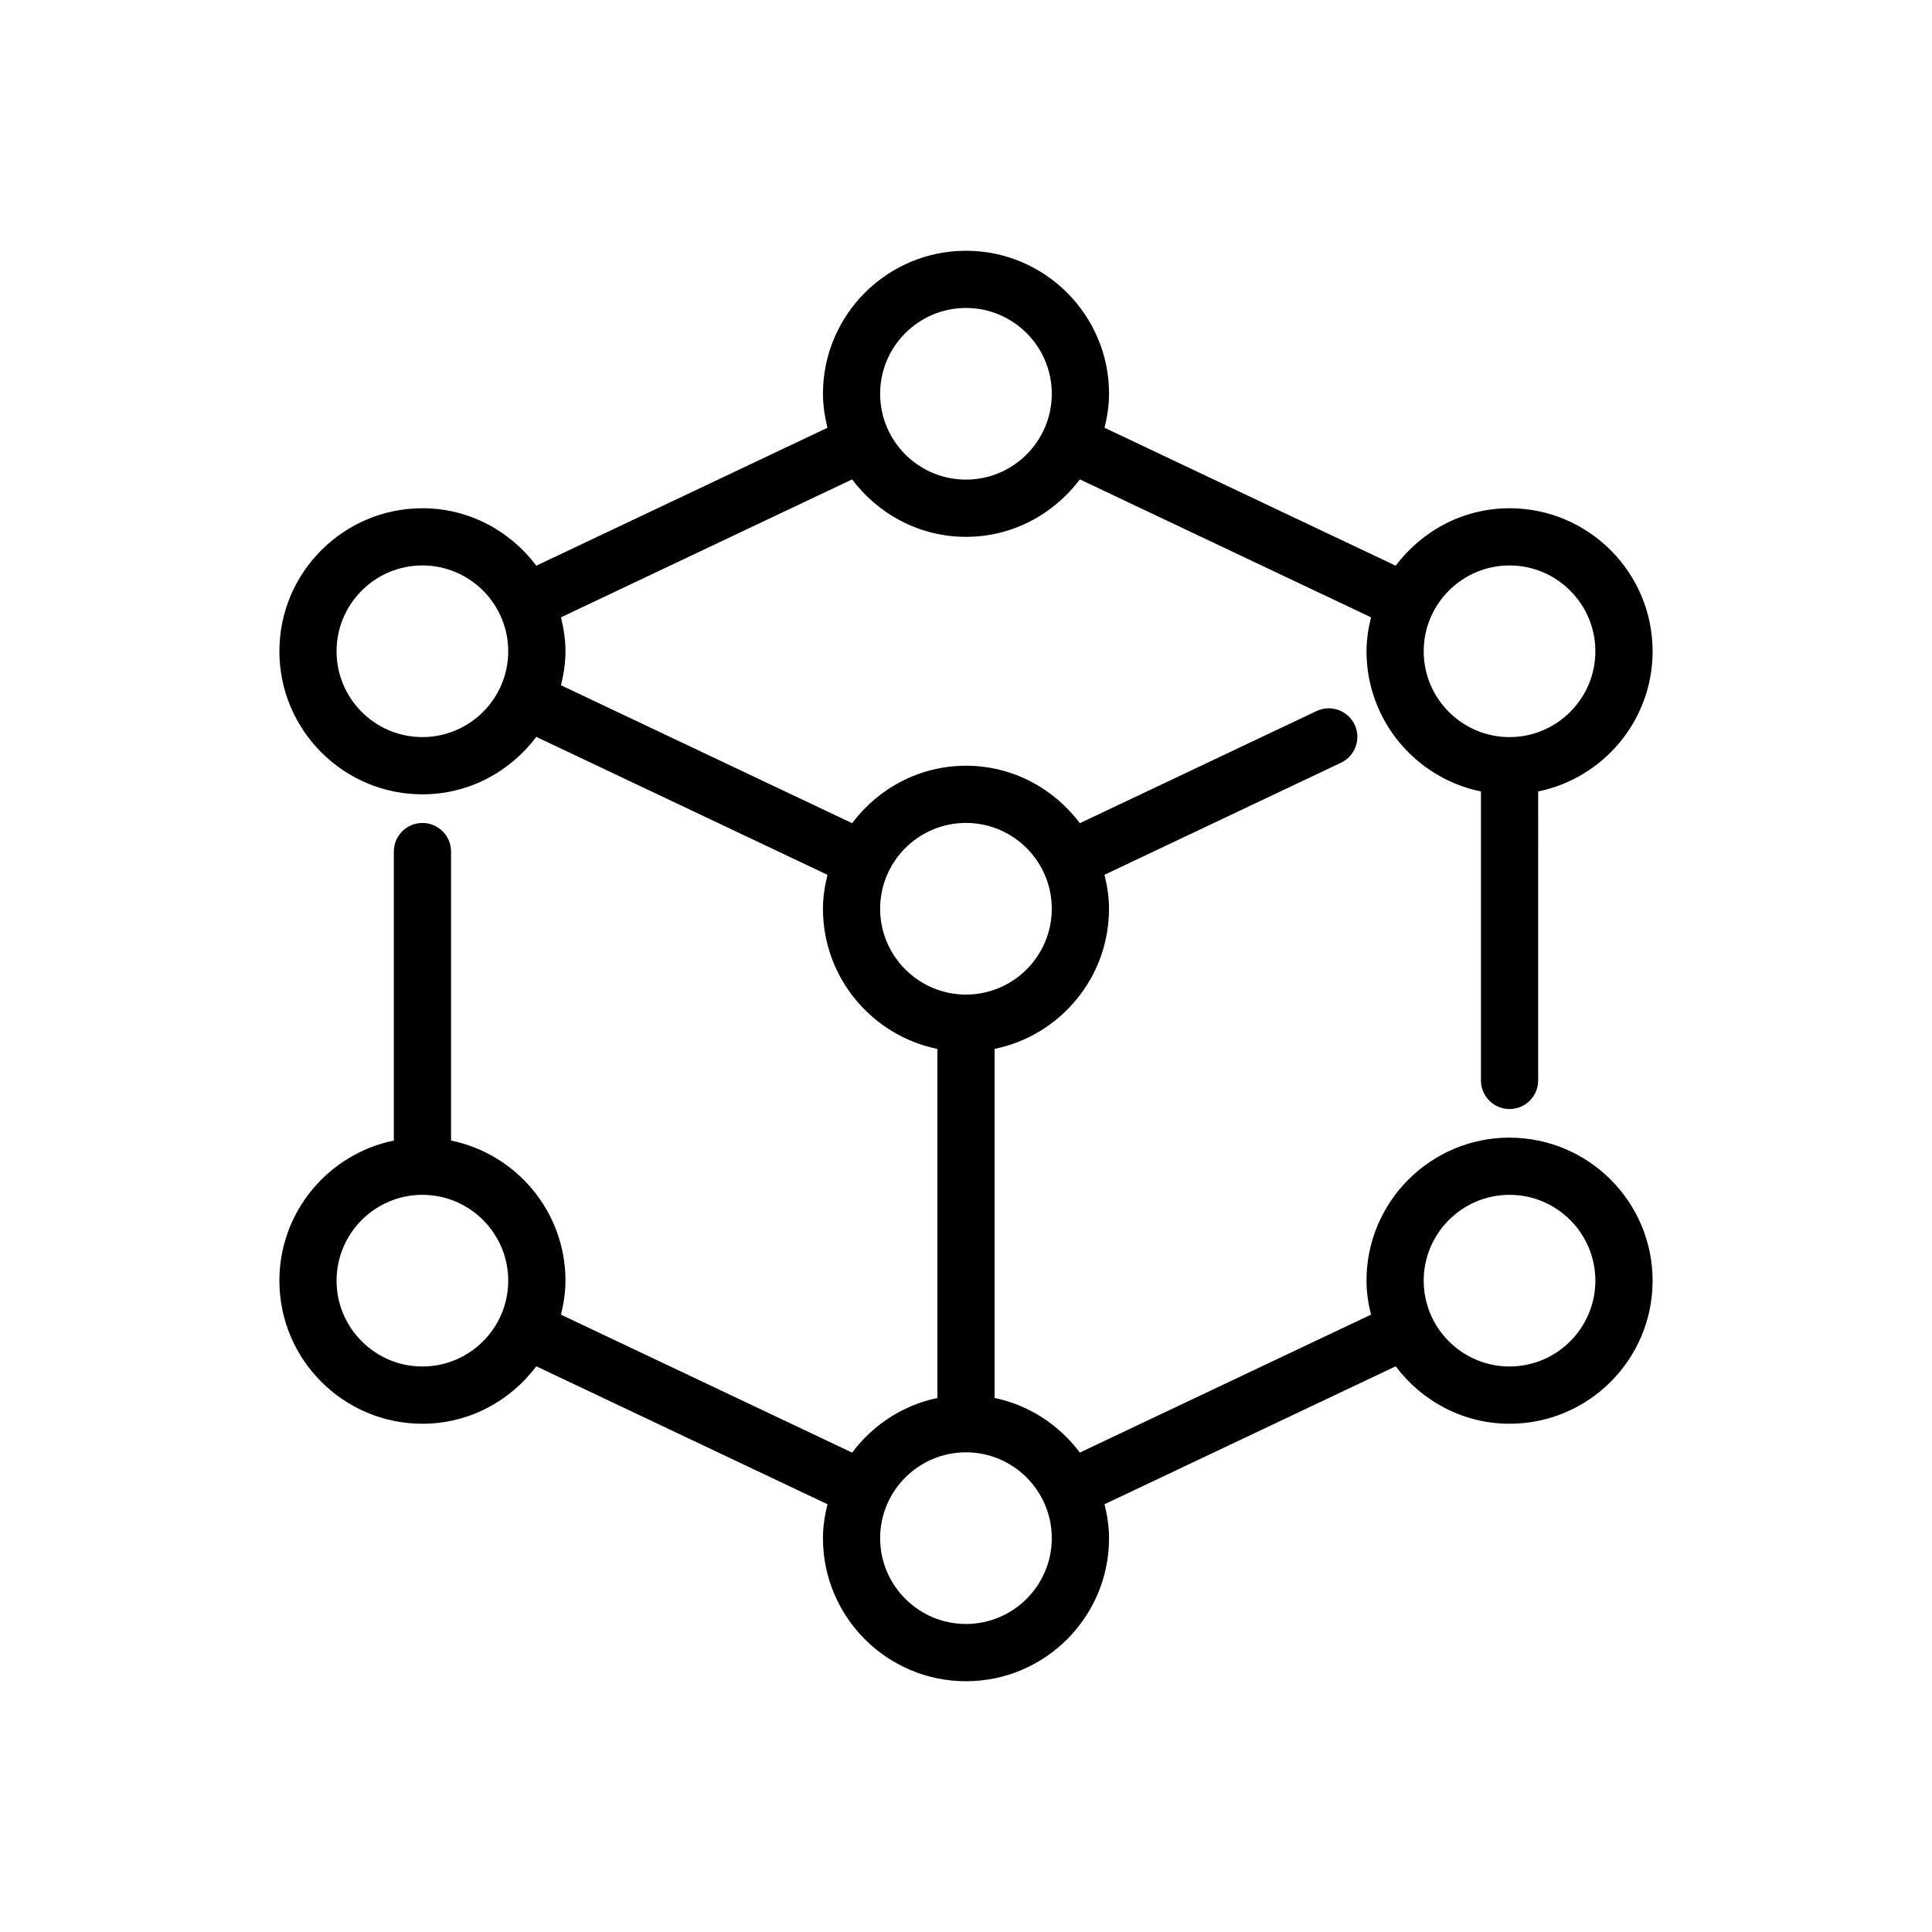 <?xml version="1.0" encoding="UTF-8" standalone="no"?>
<!DOCTYPE svg PUBLIC "-//W3C//DTD SVG 1.1//EN" "http://www.w3.org/Graphics/SVG/1.1/DTD/svg11.dtd">
<svg width="100%" height="100%" viewBox="0 0 1200 1200" version="1.1" xmlns="http://www.w3.org/2000/svg" xmlns:xlink="http://www.w3.org/1999/xlink" xml:space="preserve" xmlns:serif="http://www.serif.com/" style="fill-rule:evenodd;clip-rule:evenodd;stroke-linejoin:round;stroke-miterlimit:2;">
    <g transform="matrix(1,0,0,1,-0.025,124.37)">
        <path d="M937.62,582.23C888.628,582.23 848.772,622.085 848.772,671.078C848.772,678.383 849.905,685.383 851.581,692.172L670.741,777.84C657.913,760.832 639.374,748.36 617.772,743.949L617.772,527.119C658.268,518.853 688.85,482.982 688.85,440.064C688.85,432.759 687.717,425.759 686.041,418.97L832.941,349.384C841.808,345.189 845.609,334.599 841.398,325.736C837.203,316.869 826.593,313.099 817.75,317.279L670.76,386.92C654.537,365.385 628.987,351.24 600.022,351.24C571.057,351.24 545.506,365.385 529.284,386.92L348.444,301.252C350.12,294.447 351.253,287.463 351.253,280.158C351.253,272.853 350.12,265.853 348.444,259.064L529.284,173.396C545.507,194.931 571.042,209.076 600.022,209.076C629.002,209.076 654.538,194.916 670.76,173.396L851.6,259.064C849.924,265.869 848.791,272.853 848.791,280.158C848.791,323.053 879.373,358.947 919.869,367.213L919.869,546.703C919.869,556.531 927.811,564.473 937.639,564.473C947.468,564.473 955.409,556.532 955.409,546.703L955.413,367.213C995.909,358.947 1026.49,323.076 1026.49,280.158C1026.49,231.166 986.636,191.31 937.643,191.31C908.663,191.31 883.127,205.47 866.905,226.99L686.065,141.322C687.737,134.517 688.874,127.533 688.874,120.228C688.874,71.236 649.019,31.38 600.026,31.38C551.033,31.38 511.178,71.235 511.178,120.228C511.178,127.533 512.311,134.533 513.987,141.322L333.147,226.99C316.924,205.455 291.389,191.31 262.409,191.31C213.417,191.31 173.561,231.165 173.561,280.158C173.561,329.151 213.416,369.006 262.409,369.006C291.389,369.006 316.925,354.861 333.147,333.326L513.987,418.994C512.315,425.799 511.178,432.783 511.178,440.088C511.178,482.983 541.76,518.877 582.256,527.143L582.256,743.973C560.647,748.383 542.1,760.856 529.287,777.864L348.447,692.196C350.123,685.391 351.256,678.407 351.256,671.102C351.256,628.207 320.674,592.313 280.178,584.047L280.178,404.557C280.178,394.729 272.213,386.787 262.408,386.787C252.603,386.787 244.638,394.728 244.638,404.557L244.638,584.047C204.142,592.313 173.56,628.184 173.56,671.102C173.56,720.094 213.415,759.95 262.408,759.95C291.388,759.95 316.924,745.805 333.146,724.27L513.986,809.938C512.314,816.743 511.177,823.727 511.177,831.032C511.177,880.024 551.032,919.88 600.025,919.88C649.018,919.88 688.873,880.025 688.873,831.032C688.873,823.727 687.74,816.727 686.064,809.938L866.904,724.27C883.127,745.805 908.677,759.95 937.642,759.95C986.634,759.95 1026.49,720.095 1026.49,671.102C1026.49,622.109 986.635,582.254 937.642,582.254L937.62,582.23ZM937.62,226.84C967.011,226.84 990.929,250.758 990.929,280.149C990.929,309.54 967.011,333.458 937.62,333.458C908.229,333.458 884.311,309.54 884.311,280.149C884.311,250.754 908.229,226.84 937.62,226.84ZM600,66.91C629.391,66.91 653.309,90.828 653.309,120.219C653.309,149.61 629.391,173.528 600,173.528C570.609,173.528 546.691,149.61 546.691,120.219C546.691,90.824 570.609,66.91 600,66.91ZM262.38,333.45C232.989,333.45 209.071,309.532 209.071,280.141C209.071,250.75 232.989,226.832 262.38,226.832C291.771,226.832 315.689,250.75 315.689,280.141C315.689,309.532 291.771,333.45 262.38,333.45ZM262.38,724.38C232.989,724.38 209.071,700.462 209.071,671.071C209.071,641.68 232.989,617.762 262.38,617.762C291.771,617.762 315.689,641.68 315.689,671.071C315.689,700.462 291.771,724.38 262.38,724.38ZM546.69,440.07C546.69,410.679 570.608,386.761 599.999,386.761C629.39,386.761 653.308,410.679 653.308,440.07C653.308,469.461 629.39,493.379 599.999,493.379C570.608,493.379 546.69,469.461 546.69,440.07ZM599.999,884.31C570.608,884.31 546.69,860.392 546.69,831.001C546.69,801.606 570.608,777.692 599.999,777.692C629.39,777.692 653.308,801.61 653.308,831.001C653.308,860.392 629.39,884.31 599.999,884.31ZM937.619,724.38C908.228,724.38 884.31,700.462 884.31,671.071C884.31,641.68 908.228,617.762 937.619,617.762C967.01,617.762 990.928,641.68 990.928,671.071C990.928,700.462 967.01,724.38 937.619,724.38Z" style="fill-rule:nonzero;"/>
    </g>
</svg>
